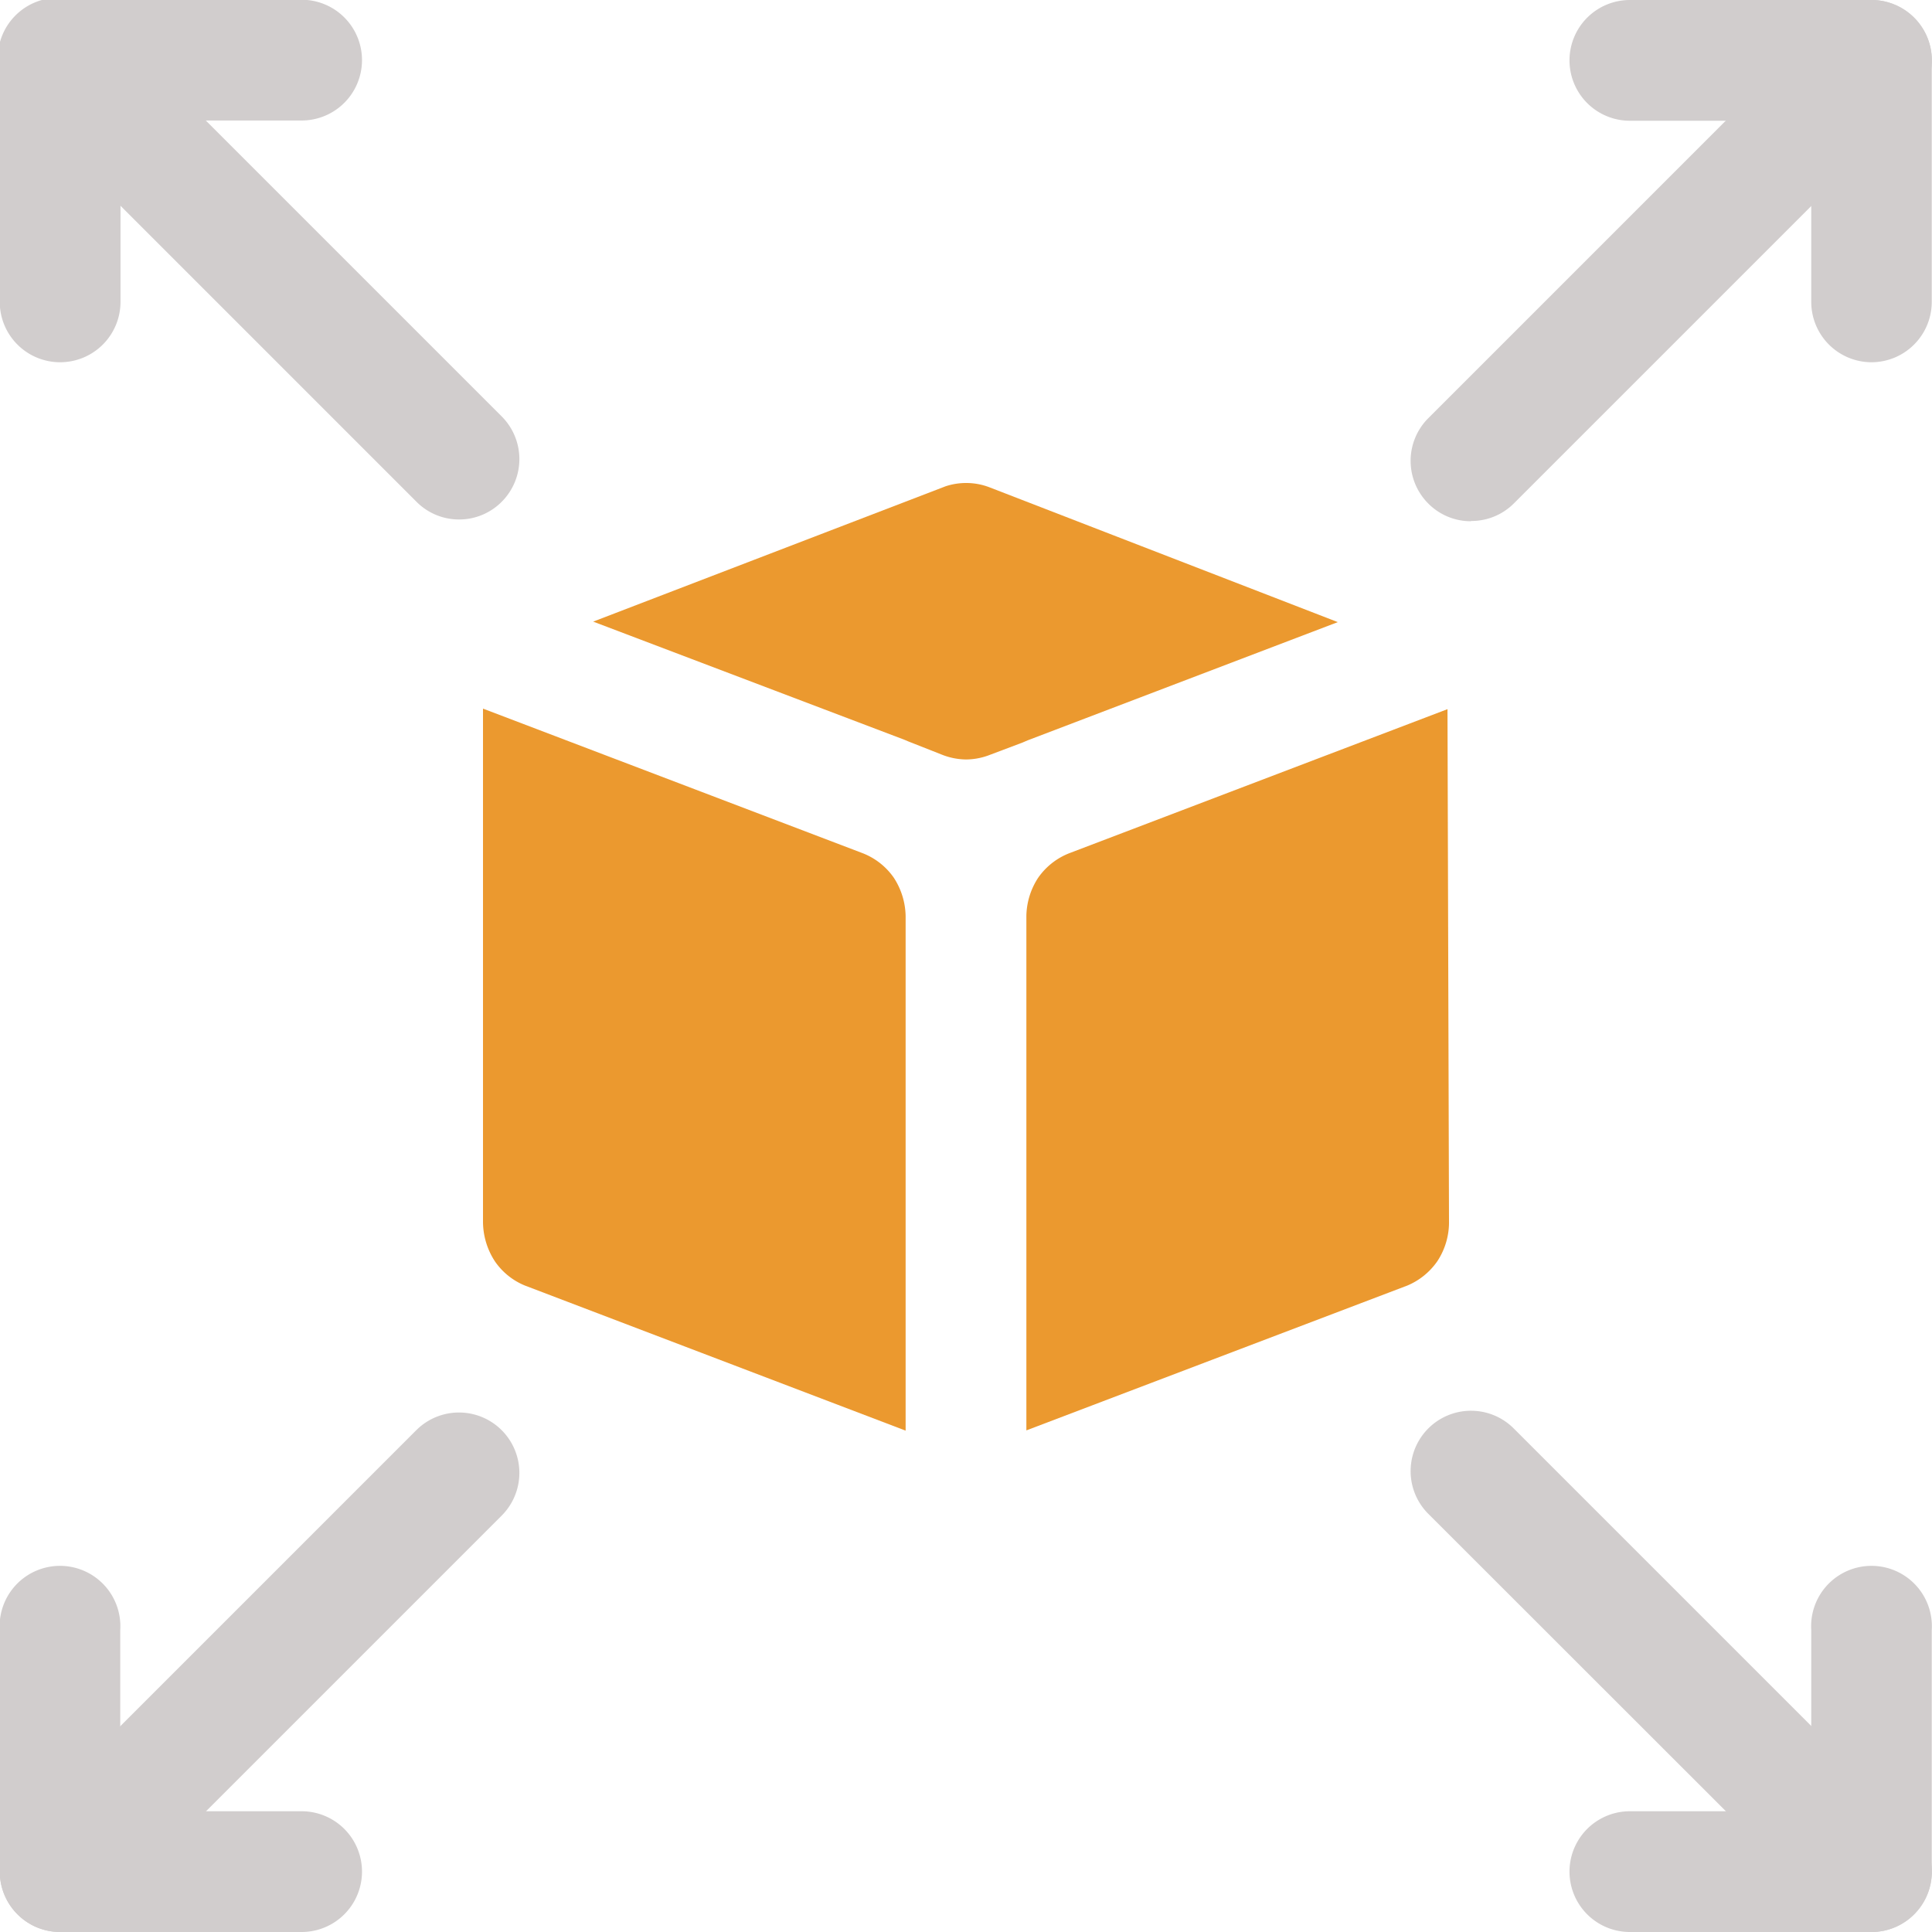 <svg xmlns="http://www.w3.org/2000/svg" xmlns:xlink="http://www.w3.org/1999/xlink" viewBox="0 0 7.68 7.68"><defs><clipPath id="clip-path"><rect width="7.68" height="7.68" style="fill:none"/></clipPath></defs><title>haukehirsch-07</title><g id="Page_7" data-name="Page 7"><g id="Page_7-2" data-name="Page 7"><g style="clip-path:url(#clip-path)"><path d="M7.44,1.44a.24.24,0,0,1-.24-.24V.48h-.721a.24.24,0,0,1,0-.48h.96a.24.24,0,0,1,.24.24v.96A.24.24,0,0,1,7.44,1.44Z" style="fill:#d1cdcd"/><path d="M1.199,7.68h-.96a.24.24,0,0,1-.24-.24v-.96a.24.24,0,1,1,.479,0v.72H1.199a.24.24,0,0,1,0,.48Z" style="fill:#d1cdcd"/><path d="M.239,7.68A.238.238,0,0,1,.07,7.61a.24.24,0,0,1,0-.34l1.585-1.585a.24.24,0,0,1,.339.34l-1.585,1.585A.238.238,0,0,1,.239,7.68Zm5.608-5.608a.238.238,0,0,1-.169-.07.24.24,0,0,1,0-.34L7.27.07a.24.24,0,0,1,.339.34l-1.592,1.592A.238.238,0,0,1,5.848,2.071Z" style="fill:#d1cdcd"/><path d="M7.44,7.68H6.479a.24.24,0,0,1,0-.48h.721V6.48a.24.24,0,1,1,.479,0v.96A.24.24,0,0,1,7.44,7.68Z" style="fill:#d1cdcd"/><path d="M.239,1.44a.24.24,0,0,1-.24-.24v-.96A.24.24,0,0,1,.239-.001h.96a.24.24,0,0,1,0,.48H.479v.72A.24.24,0,0,1,.239,1.44Z" style="fill:#d1cdcd"/><path d="M7.44,7.68a.238.238,0,0,1-.169-.07L5.678,6.018A.24.24,0,0,1,6.017,5.678l1.592,1.592a.24.24,0,0,1,0,.34A.238.238,0,0,1,7.44,7.68ZM1.824,2.065A.238.238,0,0,1,1.655,1.994L.07.409A.24.24,0,1,1,.409.07l1.585,1.585a.24.24,0,0,1,0,.34A.238.238,0,0,1,1.824,2.065Z" style="fill:#d1cdcd"/><path d="M3.425,3.39,1.923,2.818l-.003-.001v2.037a.289.289,0,0,0,.048.161.268.268,0,0,0,.118.095l1.514.577V3.641a.288.288,0,0,0-.047-.152.27.27,0,0,0-.128-.099m.185-.443-.007-.003-.007-.003L2.358,2.471l1.401-.538a.26.26,0,0,1,.082-.013.257.257,0,0,1,.092.017l1.385.536-1.233.47-.007.003-.007.003-.007.003-.138.052a.264.264,0,0,1-.086.015.267.267,0,0,1-.093-.018Zm.47,2.739V3.641a.285.285,0,0,1,.047-.152.271.271,0,0,1,.128-.099L5.754,2.819l.006,2.035a.281.281,0,0,1-.046.159.274.274,0,0,1-.119.097Z" style="fill:#eb992f;fill-rule:evenodd"/></g></g></g></svg>